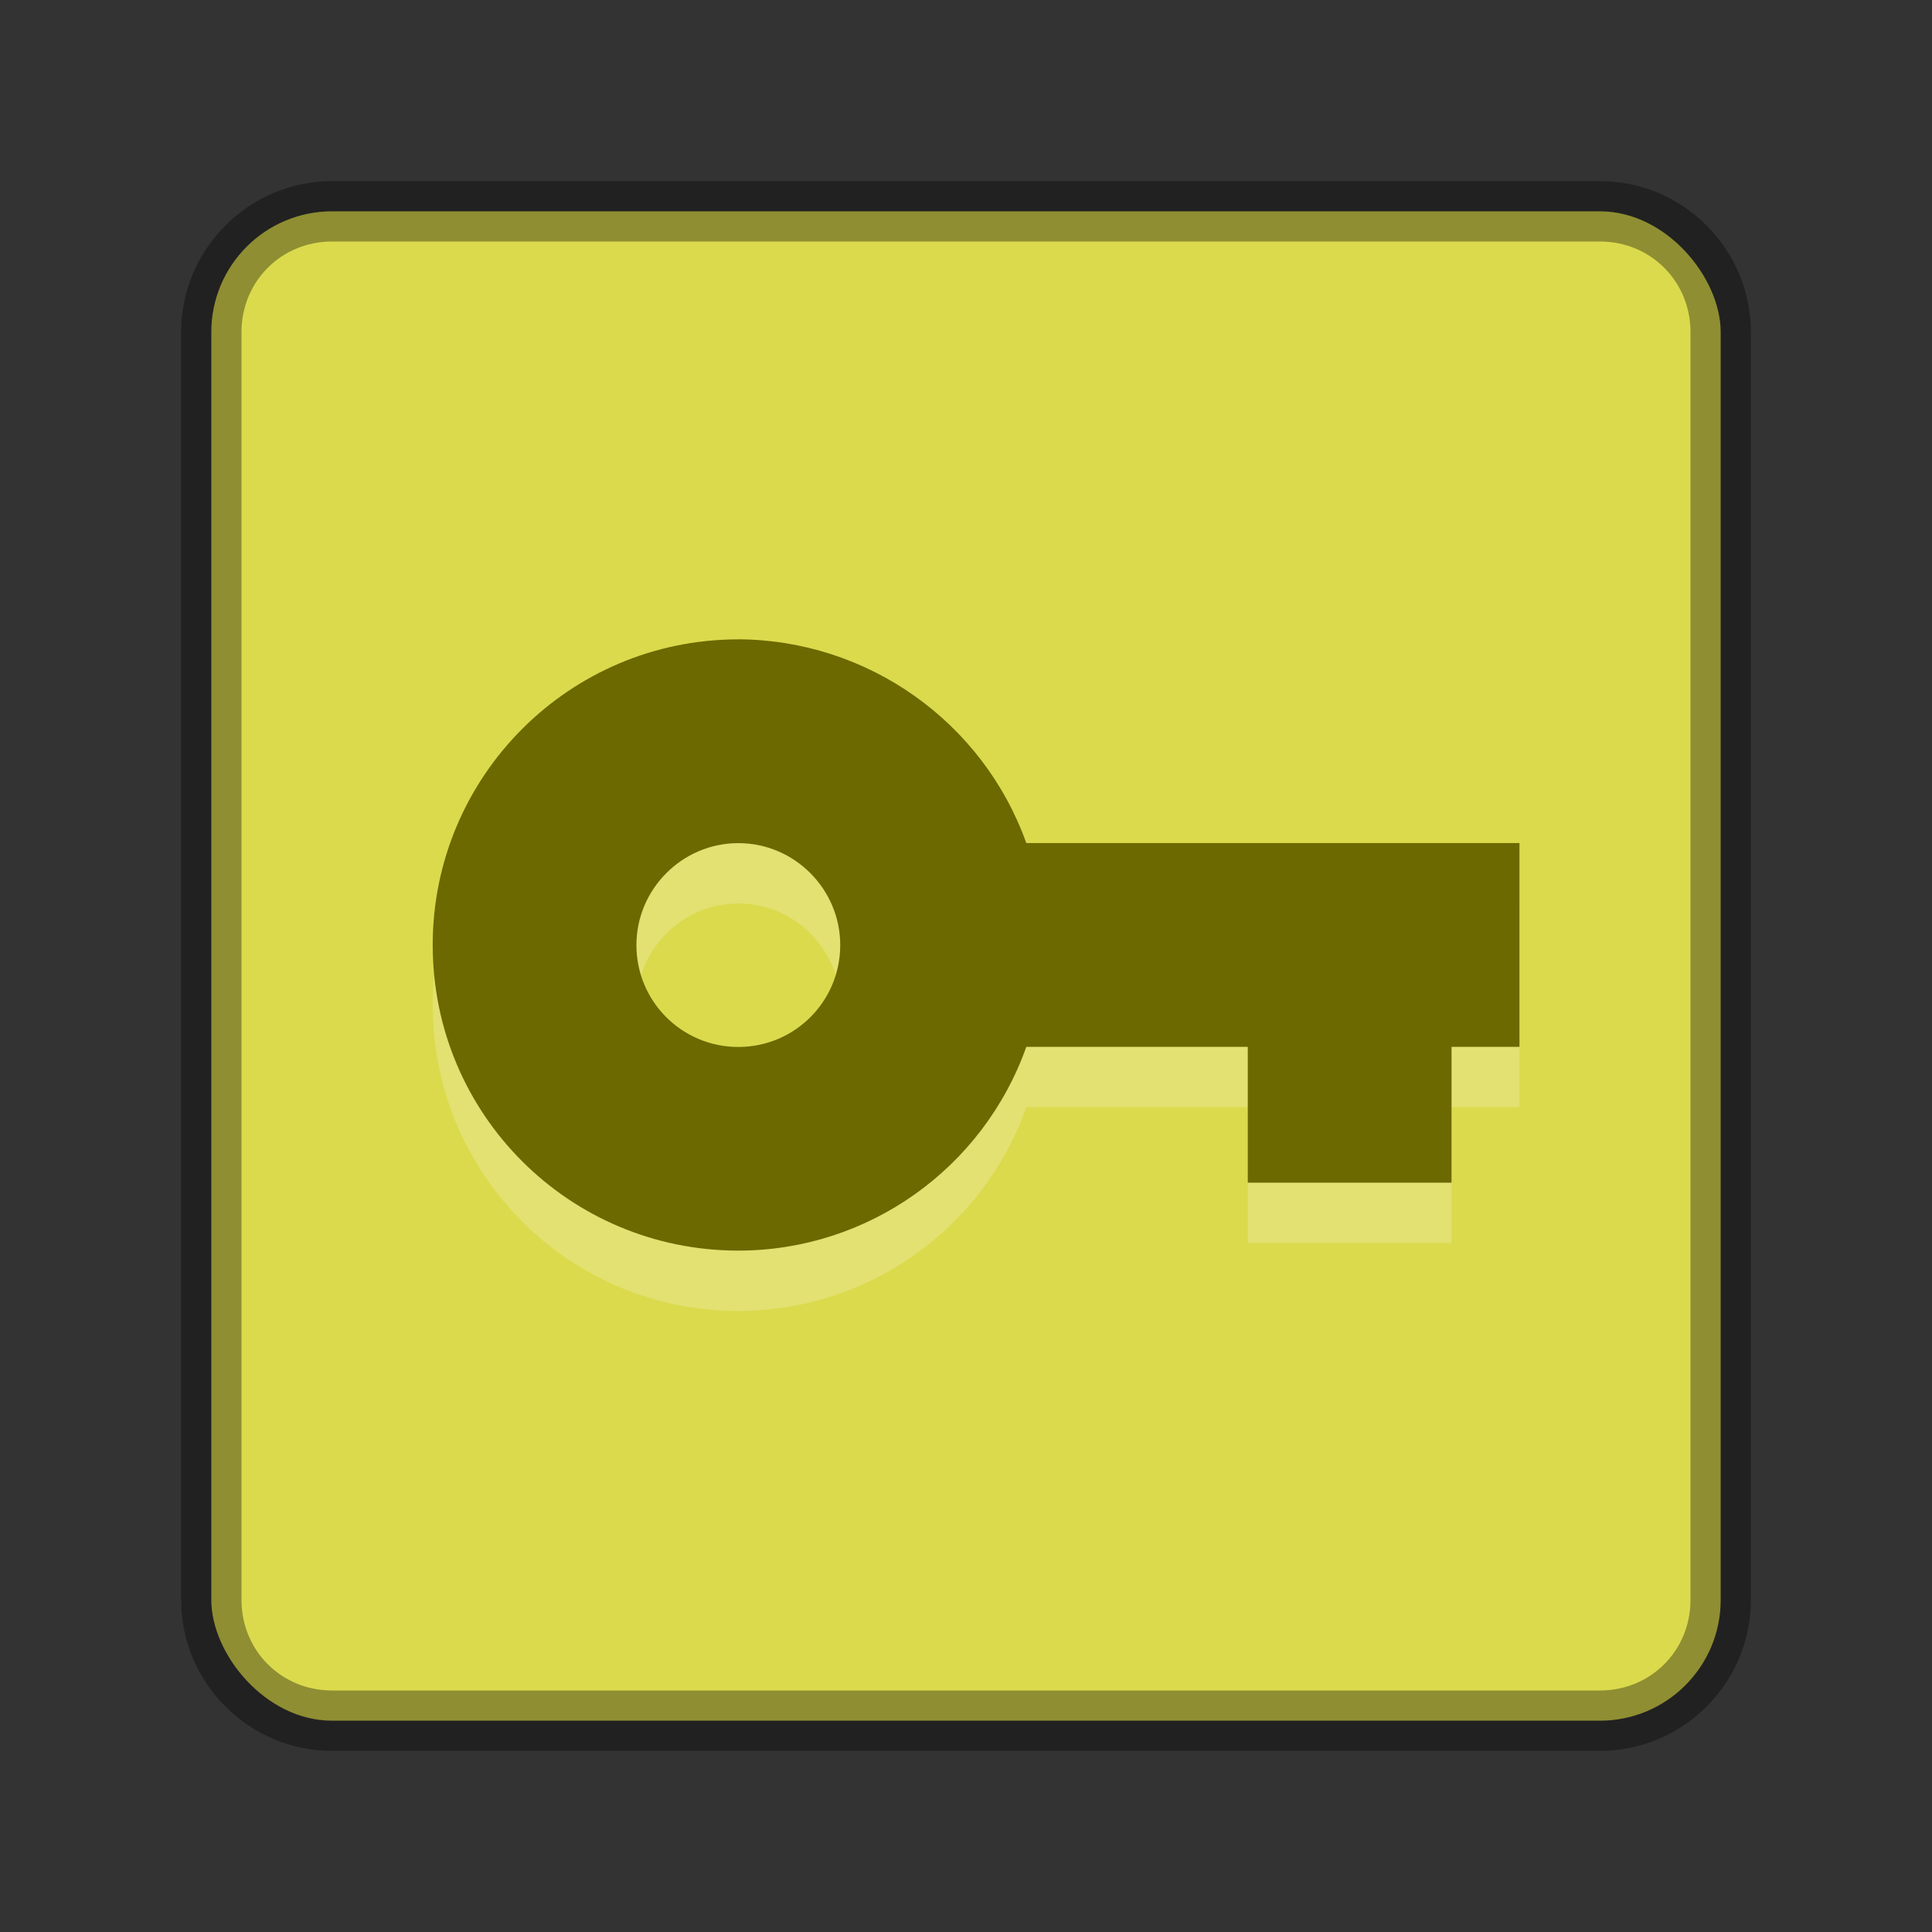 <?xml version="1.0" encoding="UTF-8" standalone="no"?>
<svg
   version="1.1"
   viewBox="0 0 32 32"
   id="svg8"
   sodipodi:docname="blueman-paired-emblem.svg"
   inkscape:version="1.1.2 (0a00cf5339, 2022-02-04)"
   xmlns:inkscape="http://www.inkscape.org/namespaces/inkscape"
   xmlns:sodipodi="http://sodipodi.sourceforge.net/DTD/sodipodi-0.dtd"
   xmlns="http://www.w3.org/2000/svg"
   xmlns:svg="http://www.w3.org/2000/svg"
   xmlns:rdf="http://www.w3.org/1999/02/22-rdf-syntax-ns#"
   xmlns:cc="http://creativecommons.org/ns#"
   xmlns:dc="http://purl.org/dc/elements/1.1/">
  <rect x="0" y="0" width="32" height="32" fill="#333333" stroke="none"/>
  <defs
     id="defs12" />
  <sodipodi:namedview
     pagecolor="#ffffff"
     bordercolor="#666666"
     borderopacity="1"
     objecttolerance="10"
     gridtolerance="10"
     guidetolerance="10"
     inkscape:pageopacity="0"
     inkscape:pageshadow="2"
     inkscape:window-width="2560"
     inkscape:window-height="1352"
     id="namedview10"
     showgrid="true"
     inkscape:zoom="18.649941"
     inkscape:cx="-11.742664"
     inkscape:cy="16.407559"
     inkscape:window-x="0"
     inkscape:window-y="0"
     inkscape:window-maximized="1"
     inkscape:current-layer="svg8"
     inkscape:document-rotation="0"
     inkscape:pagecheckerboard="0">
    <inkscape:grid
       type="xygrid"
       id="grid839" />
  </sodipodi:namedview>
  <rect
     x="3.5"
     y="3.5"
     width="25"
     height="25"
     rx="2"
     ry="2"
     color="#000000"
     fill="#8bbe43"
     overflow="visible"
     id="rect2"
     style="opacity:1;fill:#dbda4d;fill-opacity:1;stroke-width:0.926" />
  <path
     style="color:#000000;font-style:normal;font-variant:normal;font-weight:normal;font-stretch:normal;font-size:medium;line-height:normal;font-family:sans-serif;font-variant-ligatures:normal;font-variant-position:normal;font-variant-caps:normal;font-variant-numeric:normal;font-variant-alternates:normal;font-feature-settings:normal;text-indent:0;text-align:start;text-decoration:none;text-decoration-line:none;text-decoration-style:solid;text-decoration-color:#000000;letter-spacing:normal;word-spacing:normal;text-transform:none;writing-mode:lr-tb;direction:ltr;text-orientation:mixed;dominant-baseline:auto;baseline-shift:baseline;text-anchor:start;white-space:normal;shape-padding:0;clip-rule:nonzero;display:inline;overflow:visible;visibility:visible;opacity:0.35;isolation:auto;mix-blend-mode:normal;color-interpolation:sRGB;color-interpolation-filters:linearRGB;solid-color:#000000;solid-opacity:1;vector-effect:none;fill:#000000;fill-opacity:1;fill-rule:nonzero;stroke:none;stroke-width:1;stroke-linecap:butt;stroke-linejoin:miter;stroke-miterlimit:4;stroke-dasharray:none;stroke-dashoffset:0;stroke-opacity:1;color-rendering:auto;image-rendering:auto;shape-rendering:auto;text-rendering:auto;enable-background:accumulate"
     d="M 5.5,3 C 4.124,3 3,4.124 3,5.5 v 21 C 3,27.876 4.124,29 5.5,29 h 21 C 27.876,29 29,27.876 29,26.5 V 5.5 C 29,4.124 27.876,3 26.5,3 Z m 0,1 h 21 C 27.34,4 28,4.66 28,5.5 v 21 C 28,27.34 27.34,28 26.5,28 H 5.5 C 4.66,28 4,27.34 4,26.5 V 5.5 C 4,4.66 4.66,4 5.5,4 Z"
     id="rect2-6"
     inkscape:connector-curvature="0" />
  <path
     style="opacity:0.2;fill:#ffffff;fill-opacity:1;stroke-width:1.125"
     d="m 12.23,11.59 c -2.801,0 -5.062,2.272 -5.062,5.062 0,2.801 2.261,5.062 5.062,5.062 2.138,0 4.05,-1.35 4.77,-3.375 h 3.667 v 2.25 h 3.375 v -2.25 h 1.125 v -3.375 H 17 c -0.72,-2.014 -2.632,-3.364 -4.77,-3.375 z m 0,3.375 c 0.934,0 1.688,0.765 1.688,1.688 0,0.934 -0.754,1.688 -1.688,1.688 -0.934,0 -1.688,-0.754 -1.688,-1.688 0,-0.922 0.754,-1.688 1.688,-1.688 z"
     id="path2"
     inkscape:connector-curvature="0" />
  <path
     style="fill:#6b6900;fill-opacity:1;stroke-width:1.125"
     d="m 12.229,10.59 c -2.801,0 -5.062,2.272 -5.062,5.062 0,2.801 2.261,5.062 5.062,5.062 2.138,0 4.05,-1.35 4.77,-3.375 h 3.668 v 2.25 h 3.375 v -2.25 h 1.125 v -3.375 h -8.168 c -0.72,-2.014 -2.632,-3.364 -4.77,-3.375 z m 0,3.375 c 0.934,0 1.688,0.765 1.688,1.688 0,0.934 -0.754,1.688 -1.688,1.688 -0.934,0 -1.688,-0.754 -1.688,-1.688 0,-0.922 0.754,-1.688 1.688,-1.688 z"
     id="path2-5"
     inkscape:connector-curvature="0" />
</svg>
